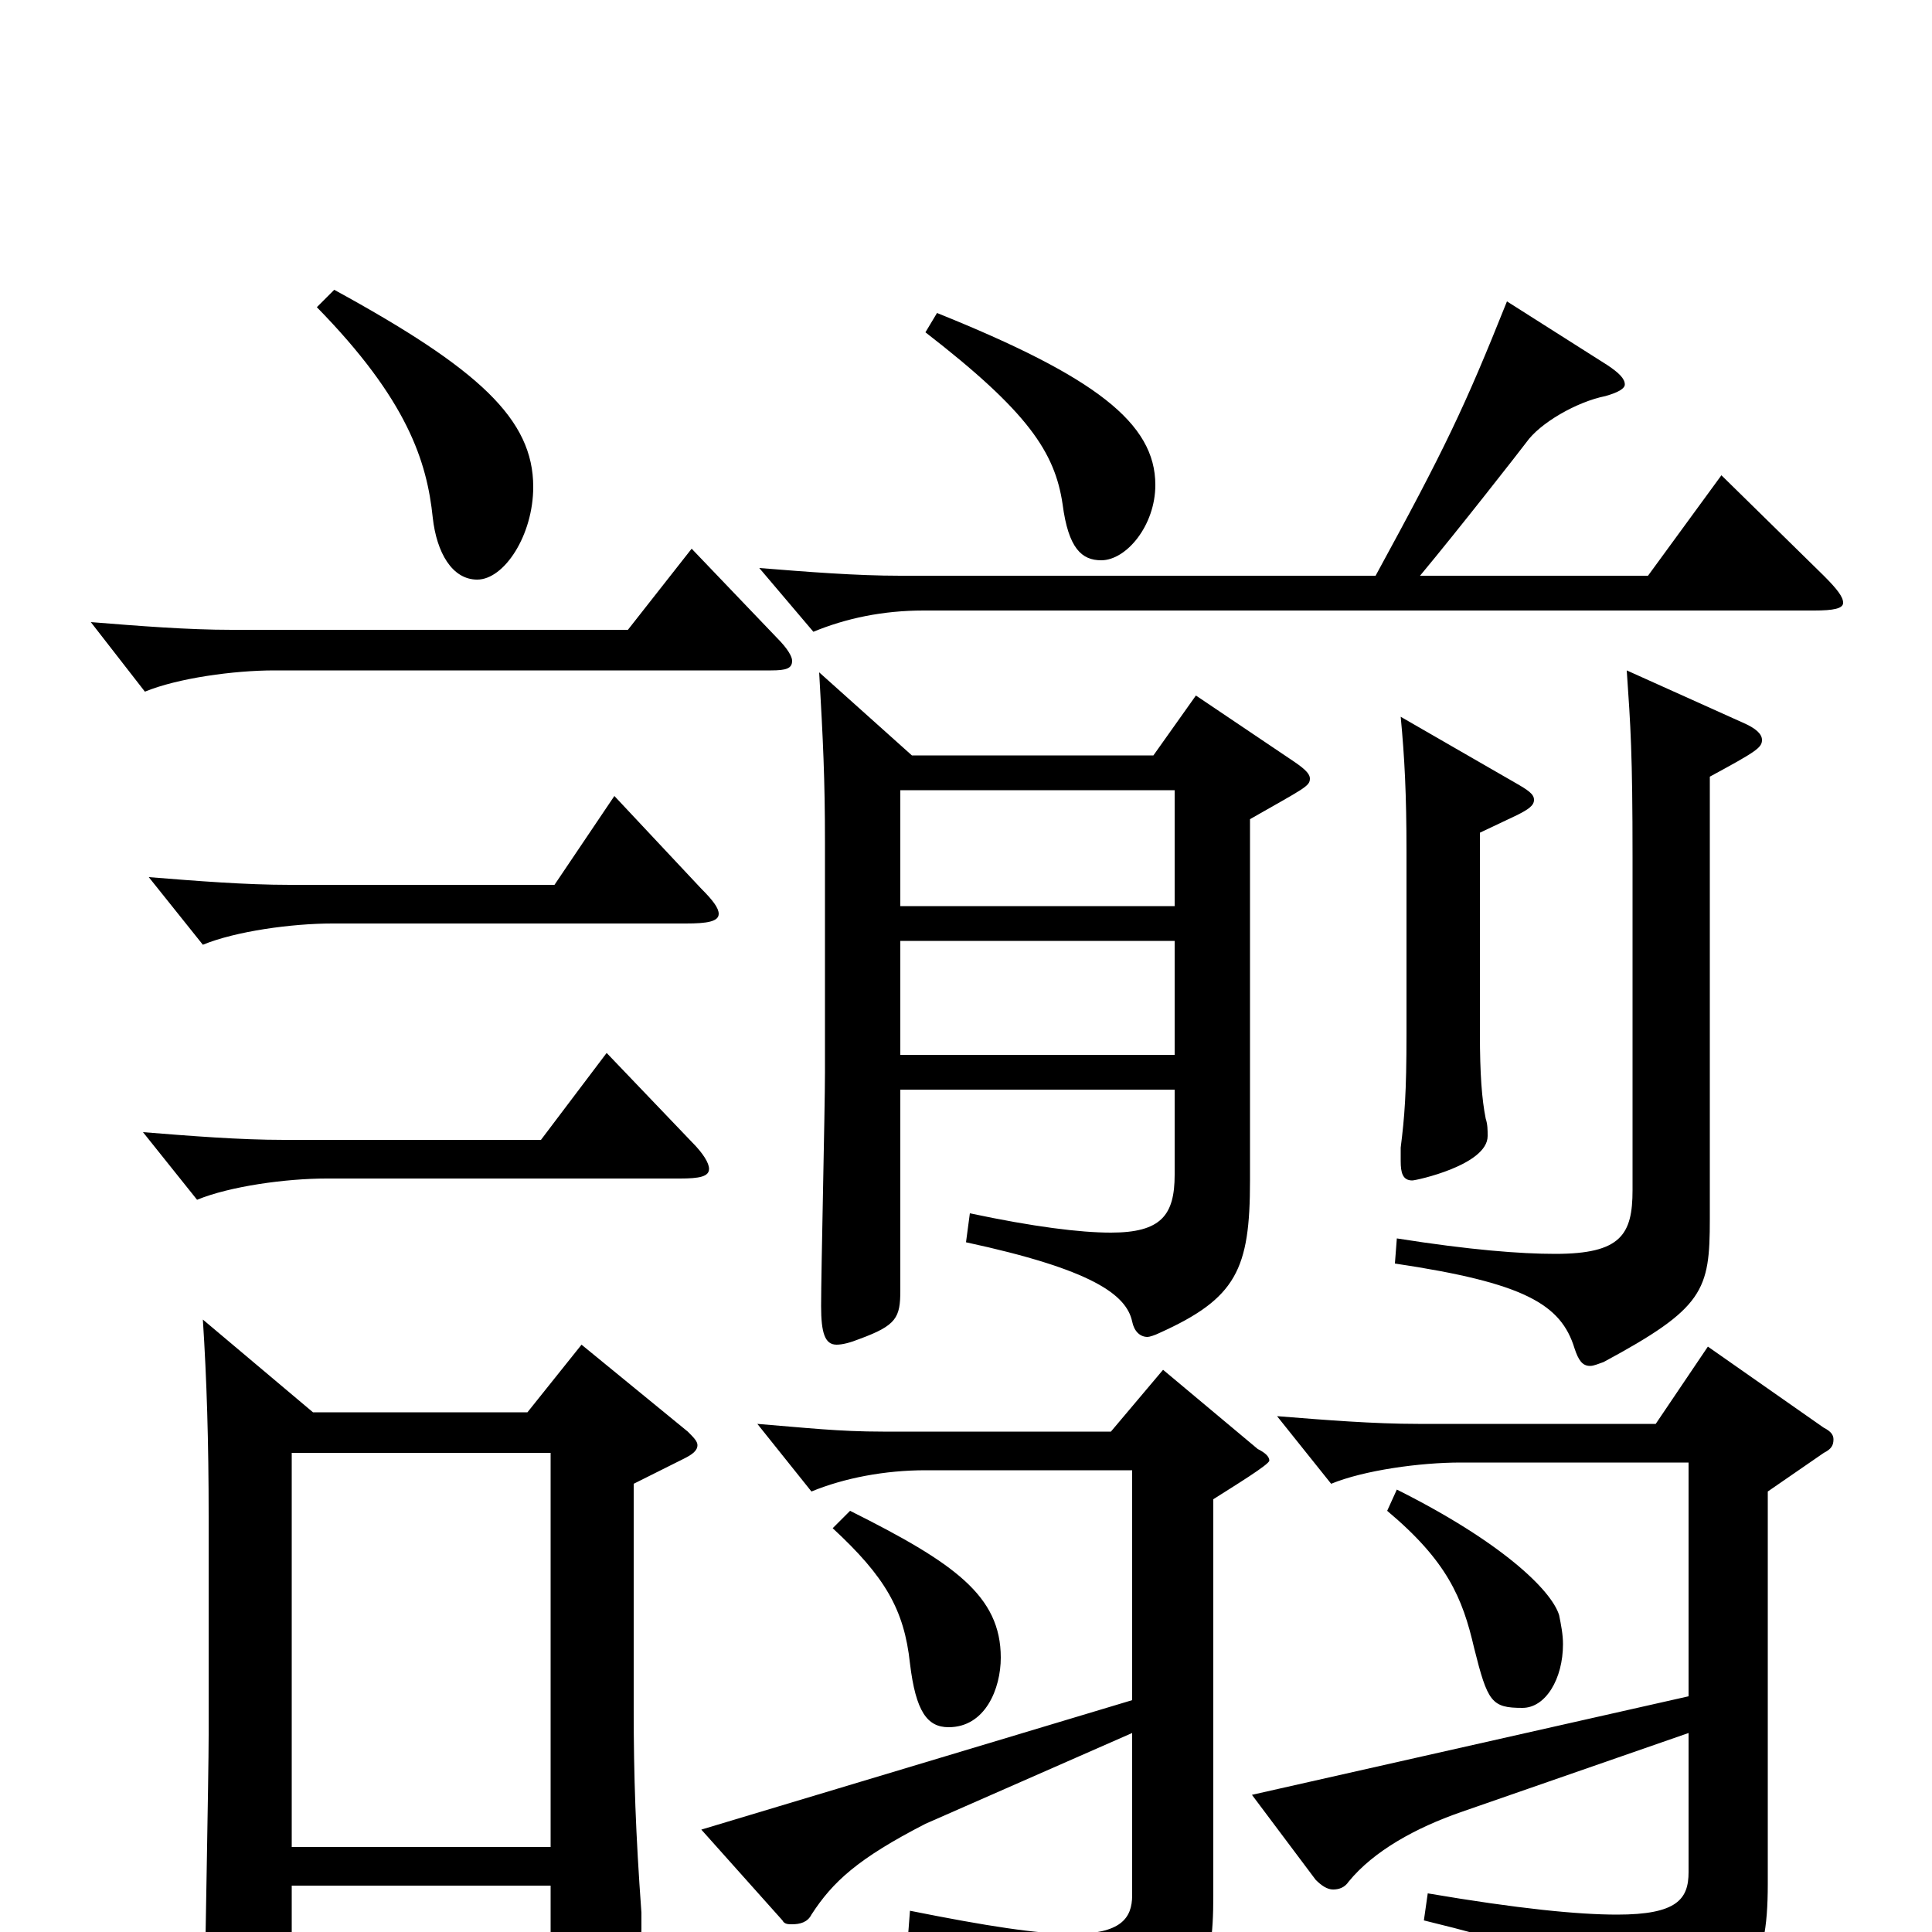<svg xmlns="http://www.w3.org/2000/svg" viewBox="0 -1000 1000 1000">
	<path fill="#000000" d="M608 -436V-392C608 -371 601 -362 575 -362C559 -362 535 -365 502 -372L500 -357C565 -343 583 -330 586 -316C587 -311 590 -308 594 -308C595 -308 598 -309 600 -310C640 -328 647 -343 647 -389V-576C675 -592 678 -593 678 -597C678 -600 674 -603 668 -607L619 -640L597 -609H472L424 -652C426 -617 427 -597 427 -564V-445C427 -426 425 -342 425 -324C425 -310 427 -304 433 -304C436 -304 440 -305 445 -307C464 -314 466 -318 466 -332V-436ZM608 -513V-454H466V-513ZM608 -591V-531H466V-591ZM648 -71L681 -27C684 -24 687 -22 690 -22C693 -22 696 -23 698 -26C711 -42 733 -54 756 -62L874 -103V-31C874 -17 868 -9 837 -9C817 -9 786 -12 739 -20L737 -6C823 15 837 26 841 54C842 59 843 61 847 61C849 61 851 60 854 59C905 34 915 21 915 -25V-228L944 -248C948 -250 949 -252 949 -255C949 -257 948 -259 944 -261L884 -303L857 -263H734C711 -263 686 -265 661 -267L689 -232C706 -239 735 -243 756 -243H874V-122ZM885 -598C909 -611 912 -613 912 -617C912 -620 909 -623 902 -626L842 -653C844 -624 845 -610 845 -556V-384C845 -361 839 -351 805 -351C787 -351 761 -353 723 -359L722 -346C789 -336 808 -325 815 -302C817 -296 819 -293 823 -293C825 -293 827 -294 830 -295C882 -323 885 -332 885 -369ZM105 -317C107 -286 108 -254 108 -215V-102C108 -81 106 17 106 30C106 46 108 52 115 52C119 52 125 50 133 46C149 39 151 36 151 21V-24H285V17C285 27 286 32 291 32C295 32 302 29 312 24C329 16 332 11 332 -2V-10C329 -51 328 -81 328 -115V-232L354 -245C358 -247 361 -249 361 -252C361 -254 359 -256 356 -259L301 -304L273 -269H162ZM151 -44V-248H285V-44ZM363 -53L405 -6C406 -4 408 -4 410 -4C414 -4 418 -5 420 -9C431 -26 444 -38 479 -56L586 -103V-19C586 -7 580 1 555 1C537 1 511 -3 471 -11L470 2C541 20 551 30 560 57C561 62 563 64 566 64C568 64 570 63 572 62C622 35 628 23 628 -19V-224C639 -231 657 -242 657 -244C657 -246 655 -248 651 -250L602 -291L575 -259H457C434 -259 417 -261 392 -263L420 -228C437 -235 458 -239 479 -239H586V-120ZM718 -218C749 -192 757 -173 763 -147C770 -119 772 -116 788 -116C800 -116 809 -131 809 -149C809 -154 808 -159 807 -164C803 -177 777 -202 723 -229ZM431 -209C458 -184 468 -167 471 -139C474 -114 480 -106 491 -106C510 -106 518 -126 518 -142C518 -174 494 -191 440 -218ZM725 -629C727 -608 728 -589 728 -559V-465C728 -434 727 -422 725 -406V-399C725 -393 726 -389 731 -389C733 -389 770 -397 770 -412C770 -415 770 -418 769 -421C767 -431 766 -444 766 -465V-569L785 -578C791 -581 794 -583 794 -586C794 -589 791 -591 784 -595ZM466 -702C443 -702 418 -704 393 -706L421 -673C438 -680 457 -684 478 -684H939C949 -684 954 -685 954 -688C954 -691 951 -695 944 -702L891 -754L853 -702H735C755 -726 787 -767 790 -771C797 -781 816 -792 831 -795C838 -797 841 -799 841 -801C841 -804 838 -807 832 -811L780 -844C758 -789 748 -768 712 -702ZM479 -828C532 -787 546 -766 550 -739C553 -716 560 -710 570 -710C583 -710 598 -728 598 -749C598 -781 567 -805 485 -838ZM164 -841C211 -793 221 -761 224 -732C226 -714 234 -700 247 -700C261 -700 276 -723 276 -748C276 -783 248 -809 173 -850ZM358 -716L325 -674H120C97 -674 72 -676 47 -678L75 -642C92 -649 121 -653 142 -653H399C407 -653 410 -654 410 -658C410 -660 408 -664 402 -670ZM314 -455L280 -410H147C124 -410 99 -412 74 -414L102 -379C119 -386 148 -390 169 -390H352C362 -390 367 -391 367 -395C367 -398 364 -403 358 -409ZM318 -588L287 -542H150C127 -542 102 -544 77 -546L105 -511C122 -518 151 -522 172 -522H355C366 -522 372 -523 372 -527C372 -530 369 -534 363 -540Z"/>
</svg>